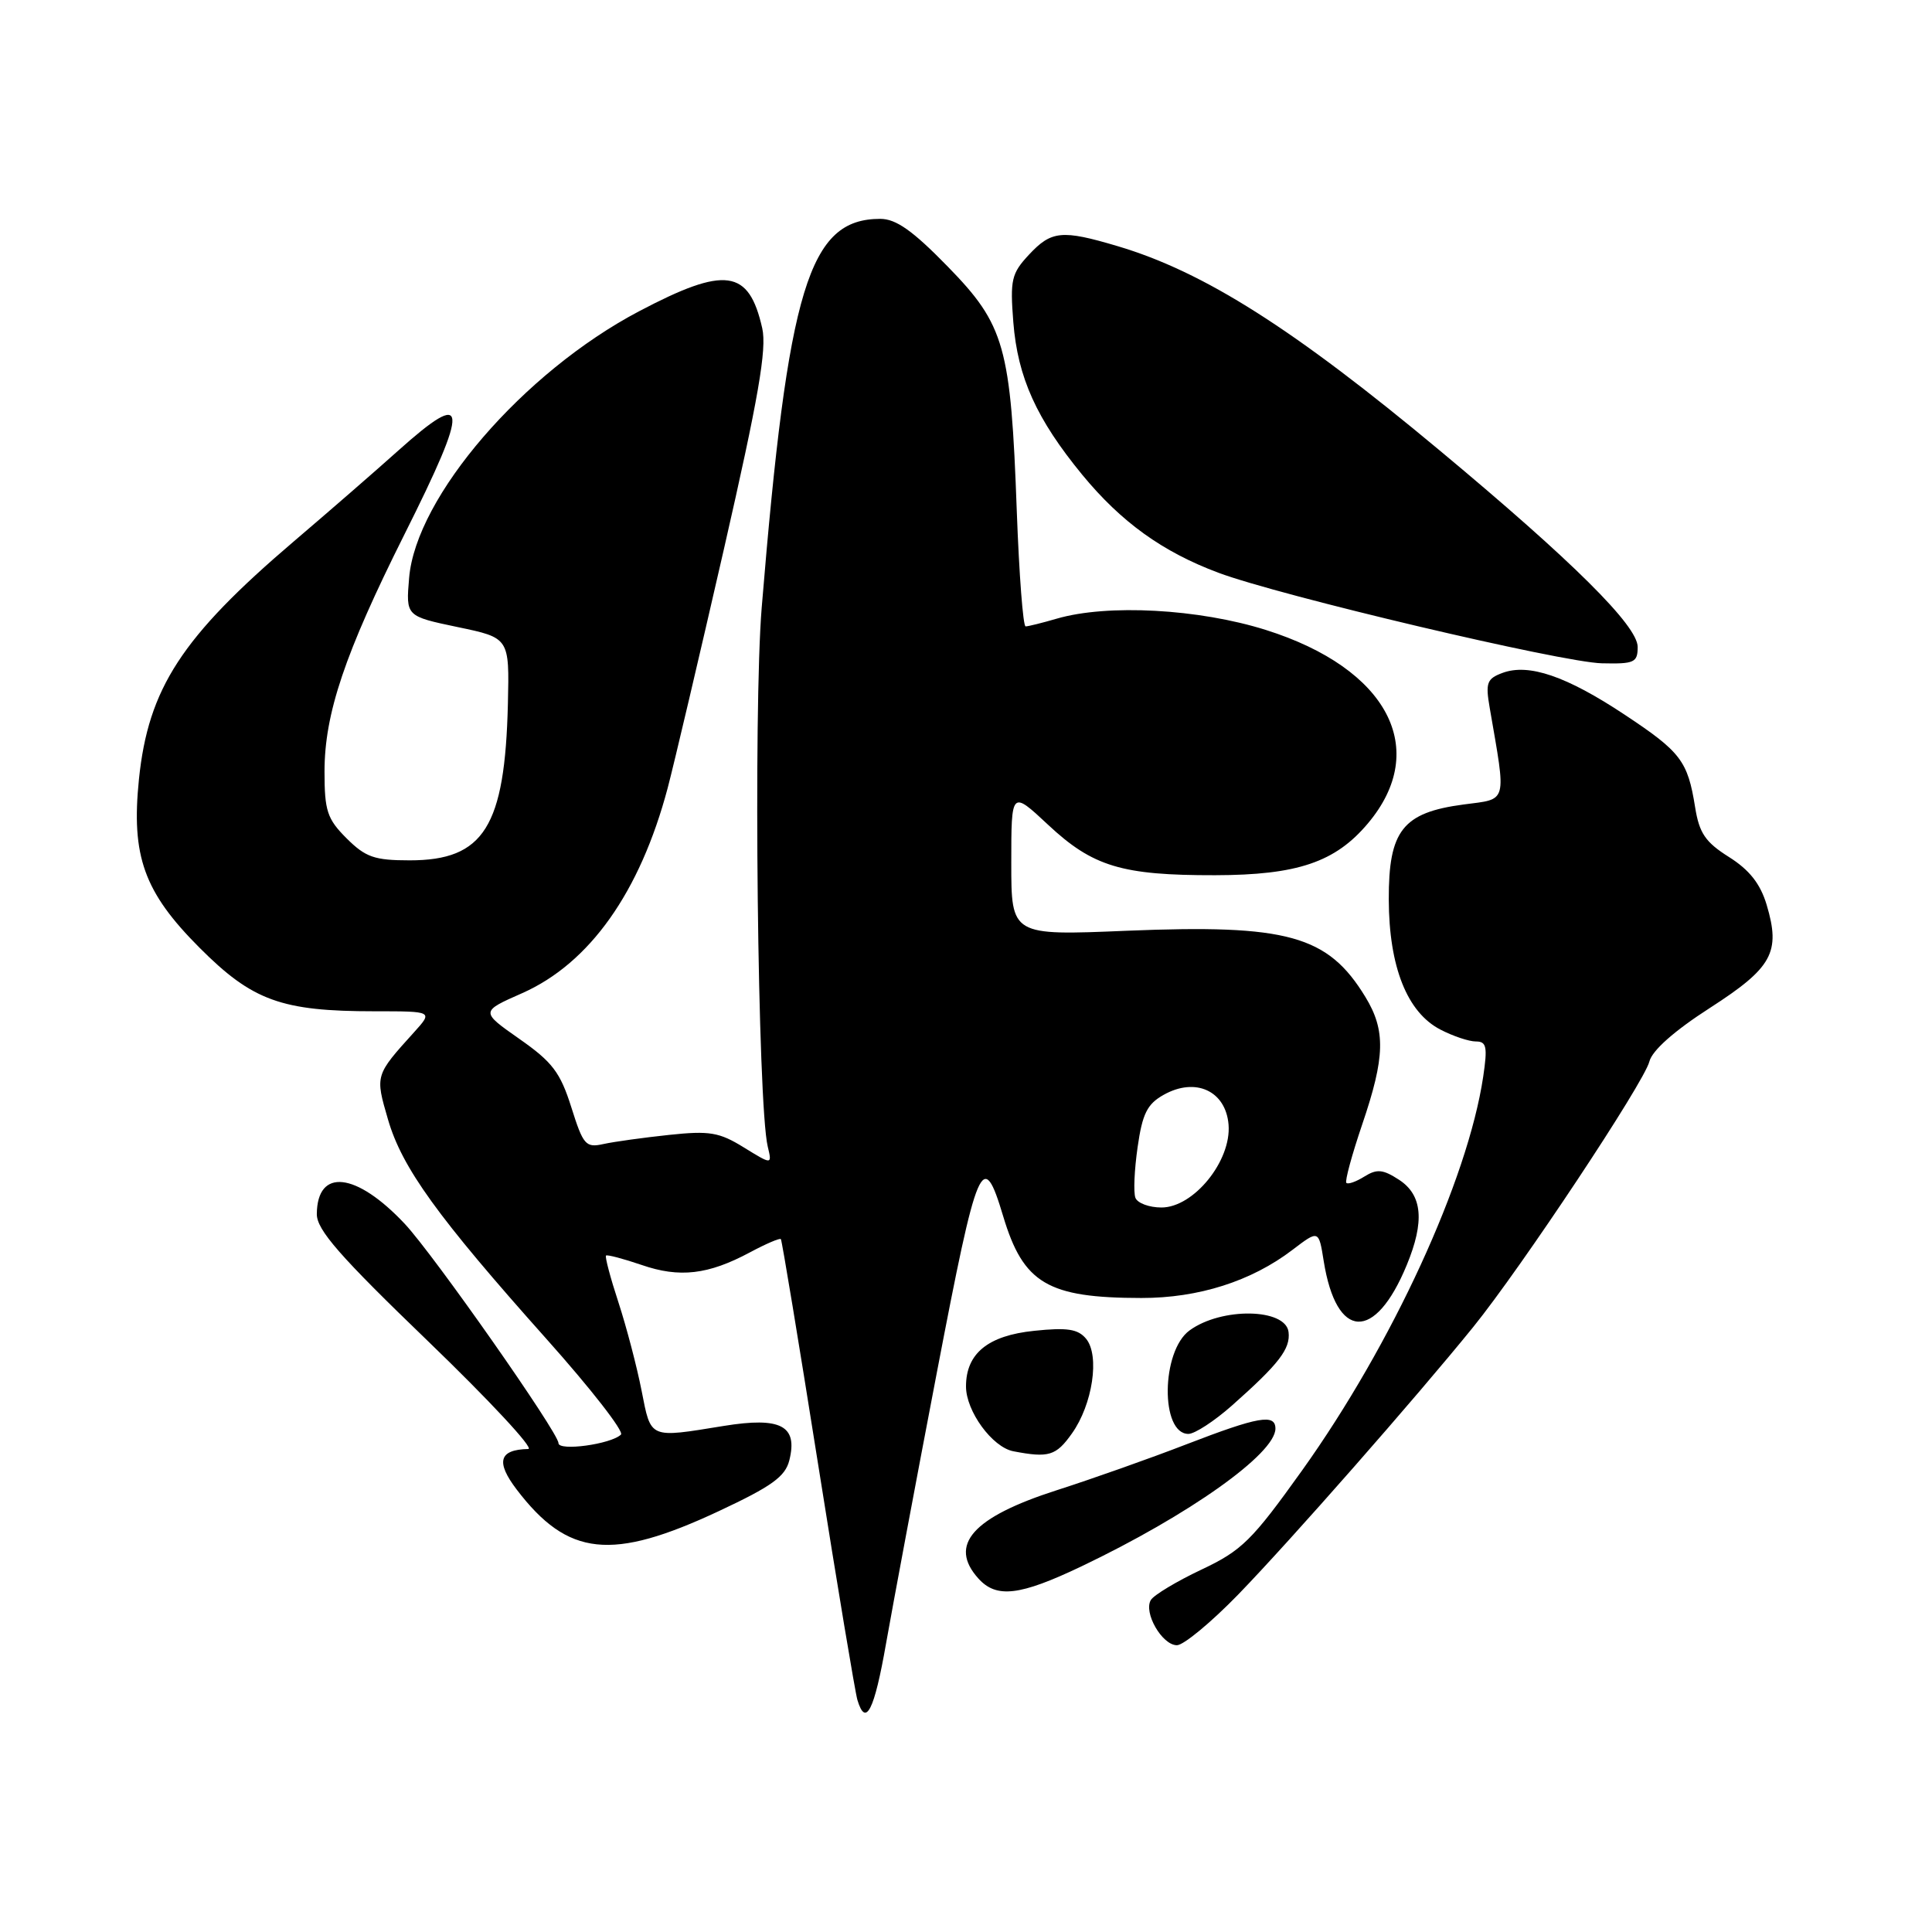 <?xml version="1.0" encoding="UTF-8" standalone="no"?>
<!DOCTYPE svg PUBLIC "-//W3C//DTD SVG 1.1//EN" "http://www.w3.org/Graphics/SVG/1.1/DTD/svg11.dtd" >
<svg xmlns="http://www.w3.org/2000/svg" xmlns:xlink="http://www.w3.org/1999/xlink" version="1.1" viewBox="0 0 256 256">
 <g >
 <path fill="currentColor"
d=" M 117.41 217.75 C 118.31 212.66 121.34 196.46 124.16 181.75 C 129.55 153.63 130.21 152.09 132.93 161.17 C 135.60 170.07 138.83 171.98 151.24 171.99 C 158.81 172.00 165.81 169.77 171.25 165.62 C 174.74 162.96 174.74 162.96 175.40 167.11 C 177.08 177.59 182.19 177.83 186.40 167.63 C 188.79 161.85 188.48 158.36 185.40 156.34 C 183.25 154.94 182.46 154.86 180.80 155.89 C 179.70 156.58 178.63 156.96 178.40 156.74 C 178.18 156.52 179.13 153.03 180.50 148.99 C 183.54 140.06 183.63 136.54 180.92 132.10 C 175.94 123.93 170.61 122.46 149.30 123.33 C 134.00 123.97 134.00 123.97 134.00 114.35 C 134.00 104.73 134.00 104.73 138.87 109.28 C 144.80 114.83 148.65 115.99 161.00 115.97 C 171.90 115.95 176.93 114.25 181.25 109.11 C 189.53 99.28 183.89 88.58 167.76 83.48 C 158.85 80.67 146.75 80.01 140.01 81.98 C 138.09 82.54 136.24 83.00 135.90 83.00 C 135.56 83.00 135.04 76.14 134.73 67.75 C 133.94 45.89 133.14 43.07 125.59 35.33 C 120.94 30.56 118.73 29.00 116.64 29.00 C 107.18 29.00 104.42 38.05 100.93 80.50 C 99.81 94.12 100.39 146.35 101.73 151.93 C 102.31 154.35 102.31 154.35 98.56 152.04 C 95.31 150.03 94.03 149.81 88.66 150.38 C 85.27 150.74 81.36 151.28 79.96 151.59 C 77.61 152.11 77.28 151.73 75.70 146.71 C 74.24 142.10 73.20 140.72 68.82 137.66 C 63.66 134.04 63.66 134.04 69.19 131.60 C 78.13 127.64 84.80 118.23 88.47 104.42 C 89.33 101.16 92.68 86.92 95.92 72.77 C 100.51 52.68 101.62 46.26 101.00 43.49 C 99.23 35.65 96.12 35.22 84.67 41.25 C 69.35 49.32 55.11 65.83 54.21 76.58 C 53.78 81.65 53.78 81.65 60.64 83.09 C 67.50 84.52 67.50 84.52 67.30 93.23 C 66.91 109.55 64.13 114.00 54.29 114.00 C 49.61 114.00 48.44 113.59 45.92 111.08 C 43.35 108.51 43.00 107.44 43.00 102.24 C 43.00 94.56 45.68 86.61 53.58 70.83 C 62.29 53.46 62.12 51.33 52.72 59.75 C 49.81 62.36 43.60 67.76 38.94 71.73 C 24.07 84.41 19.65 91.20 18.41 103.26 C 17.37 113.45 19.08 118.21 26.44 125.58 C 33.45 132.61 37.29 134.00 49.63 134.00 C 57.37 134.00 57.37 134.00 54.89 136.75 C 49.69 142.50 49.70 142.46 51.41 148.33 C 53.27 154.74 57.97 161.24 72.41 177.42 C 78.27 183.98 82.71 189.68 82.28 190.09 C 80.96 191.37 74.00 192.32 74.00 191.22 C 74.00 189.84 57.47 166.26 53.63 162.16 C 47.19 155.31 42.03 154.73 41.98 160.87 C 41.97 162.96 45.00 166.43 56.73 177.73 C 64.85 185.56 70.83 191.98 70.00 192.00 C 66.12 192.08 65.66 193.69 68.47 197.38 C 75.25 206.27 81.05 206.88 95.25 200.23 C 102.26 196.95 104.05 195.66 104.59 193.50 C 105.74 188.91 103.46 187.72 95.92 188.94 C 85.94 190.56 86.28 190.71 85.01 184.25 C 84.39 181.09 83.01 175.83 81.95 172.58 C 80.88 169.32 80.14 166.53 80.30 166.37 C 80.45 166.22 82.57 166.78 85.01 167.61 C 90.04 169.35 93.84 168.91 99.38 165.94 C 101.49 164.81 103.33 164.02 103.47 164.19 C 103.61 164.36 105.83 177.78 108.40 194.00 C 110.97 210.22 113.32 224.29 113.61 225.25 C 114.71 228.92 115.85 226.68 117.41 217.75 Z  M 164.10 211.25 C 171.03 204.10 187.55 185.29 195.20 175.85 C 201.58 167.97 217.85 143.45 218.55 140.66 C 218.92 139.19 221.85 136.59 226.58 133.55 C 234.85 128.22 235.97 126.19 234.09 119.89 C 233.25 117.10 231.81 115.27 229.10 113.56 C 225.97 111.59 225.16 110.40 224.61 106.95 C 223.63 100.82 222.72 99.63 215.26 94.69 C 207.57 89.59 202.56 87.88 199.10 89.16 C 197.02 89.93 196.82 90.47 197.39 93.77 C 199.61 106.64 199.83 105.82 193.93 106.60 C 185.86 107.67 183.99 110.05 184.02 119.20 C 184.05 128.11 186.45 134.15 190.87 136.43 C 192.54 137.30 194.65 138.00 195.56 138.00 C 196.98 138.00 197.12 138.70 196.53 142.68 C 194.47 156.39 184.47 178.13 172.54 194.83 C 165.89 204.13 164.56 205.45 159.20 207.98 C 155.92 209.53 152.91 211.34 152.50 212.00 C 151.48 213.65 153.98 218.00 155.95 218.00 C 156.83 218.00 160.50 214.96 164.10 211.25 Z  M 143.28 207.56 C 157.55 200.75 169.00 192.62 169.00 189.30 C 169.00 187.30 166.72 187.71 157.23 191.37 C 152.43 193.23 144.68 195.97 140.00 197.47 C 128.86 201.05 125.62 204.71 129.65 209.17 C 132.04 211.81 135.12 211.45 143.28 207.56 Z  M 142.03 189.95 C 144.78 186.10 145.75 179.61 143.91 177.39 C 142.84 176.10 141.41 175.88 137.03 176.34 C 130.91 176.97 128.00 179.34 128.00 183.71 C 128.00 186.99 131.48 191.76 134.27 192.30 C 138.96 193.20 139.93 192.91 142.03 189.95 Z  M 163.23 186.25 C 169.47 180.72 171.01 178.73 170.74 176.50 C 170.36 173.34 161.84 173.20 157.62 176.29 C 153.85 179.04 153.74 190.00 157.47 190.00 C 158.31 190.00 160.90 188.31 163.23 186.25 Z  M 217.00 85.72 C 217.00 82.92 208.39 74.37 190.83 59.74 C 171.44 43.57 159.53 36.01 148.07 32.61 C 140.70 30.42 139.32 30.56 136.34 33.75 C 134.02 36.24 133.83 37.08 134.27 42.69 C 134.85 50.02 137.35 55.54 143.42 62.93 C 148.59 69.20 154.04 73.12 161.44 75.89 C 169.62 78.95 206.97 87.77 212.25 87.89 C 216.56 87.99 217.00 87.79 217.00 85.72 Z  M 150.45 158.72 C 150.17 158.01 150.31 154.99 150.74 152.00 C 151.37 147.57 152.01 146.29 154.19 145.07 C 158.41 142.70 162.42 144.54 162.79 149.02 C 163.18 153.82 158.17 160.00 153.90 160.00 C 152.27 160.00 150.72 159.42 150.45 158.72 Z "/>
</g>
</svg>